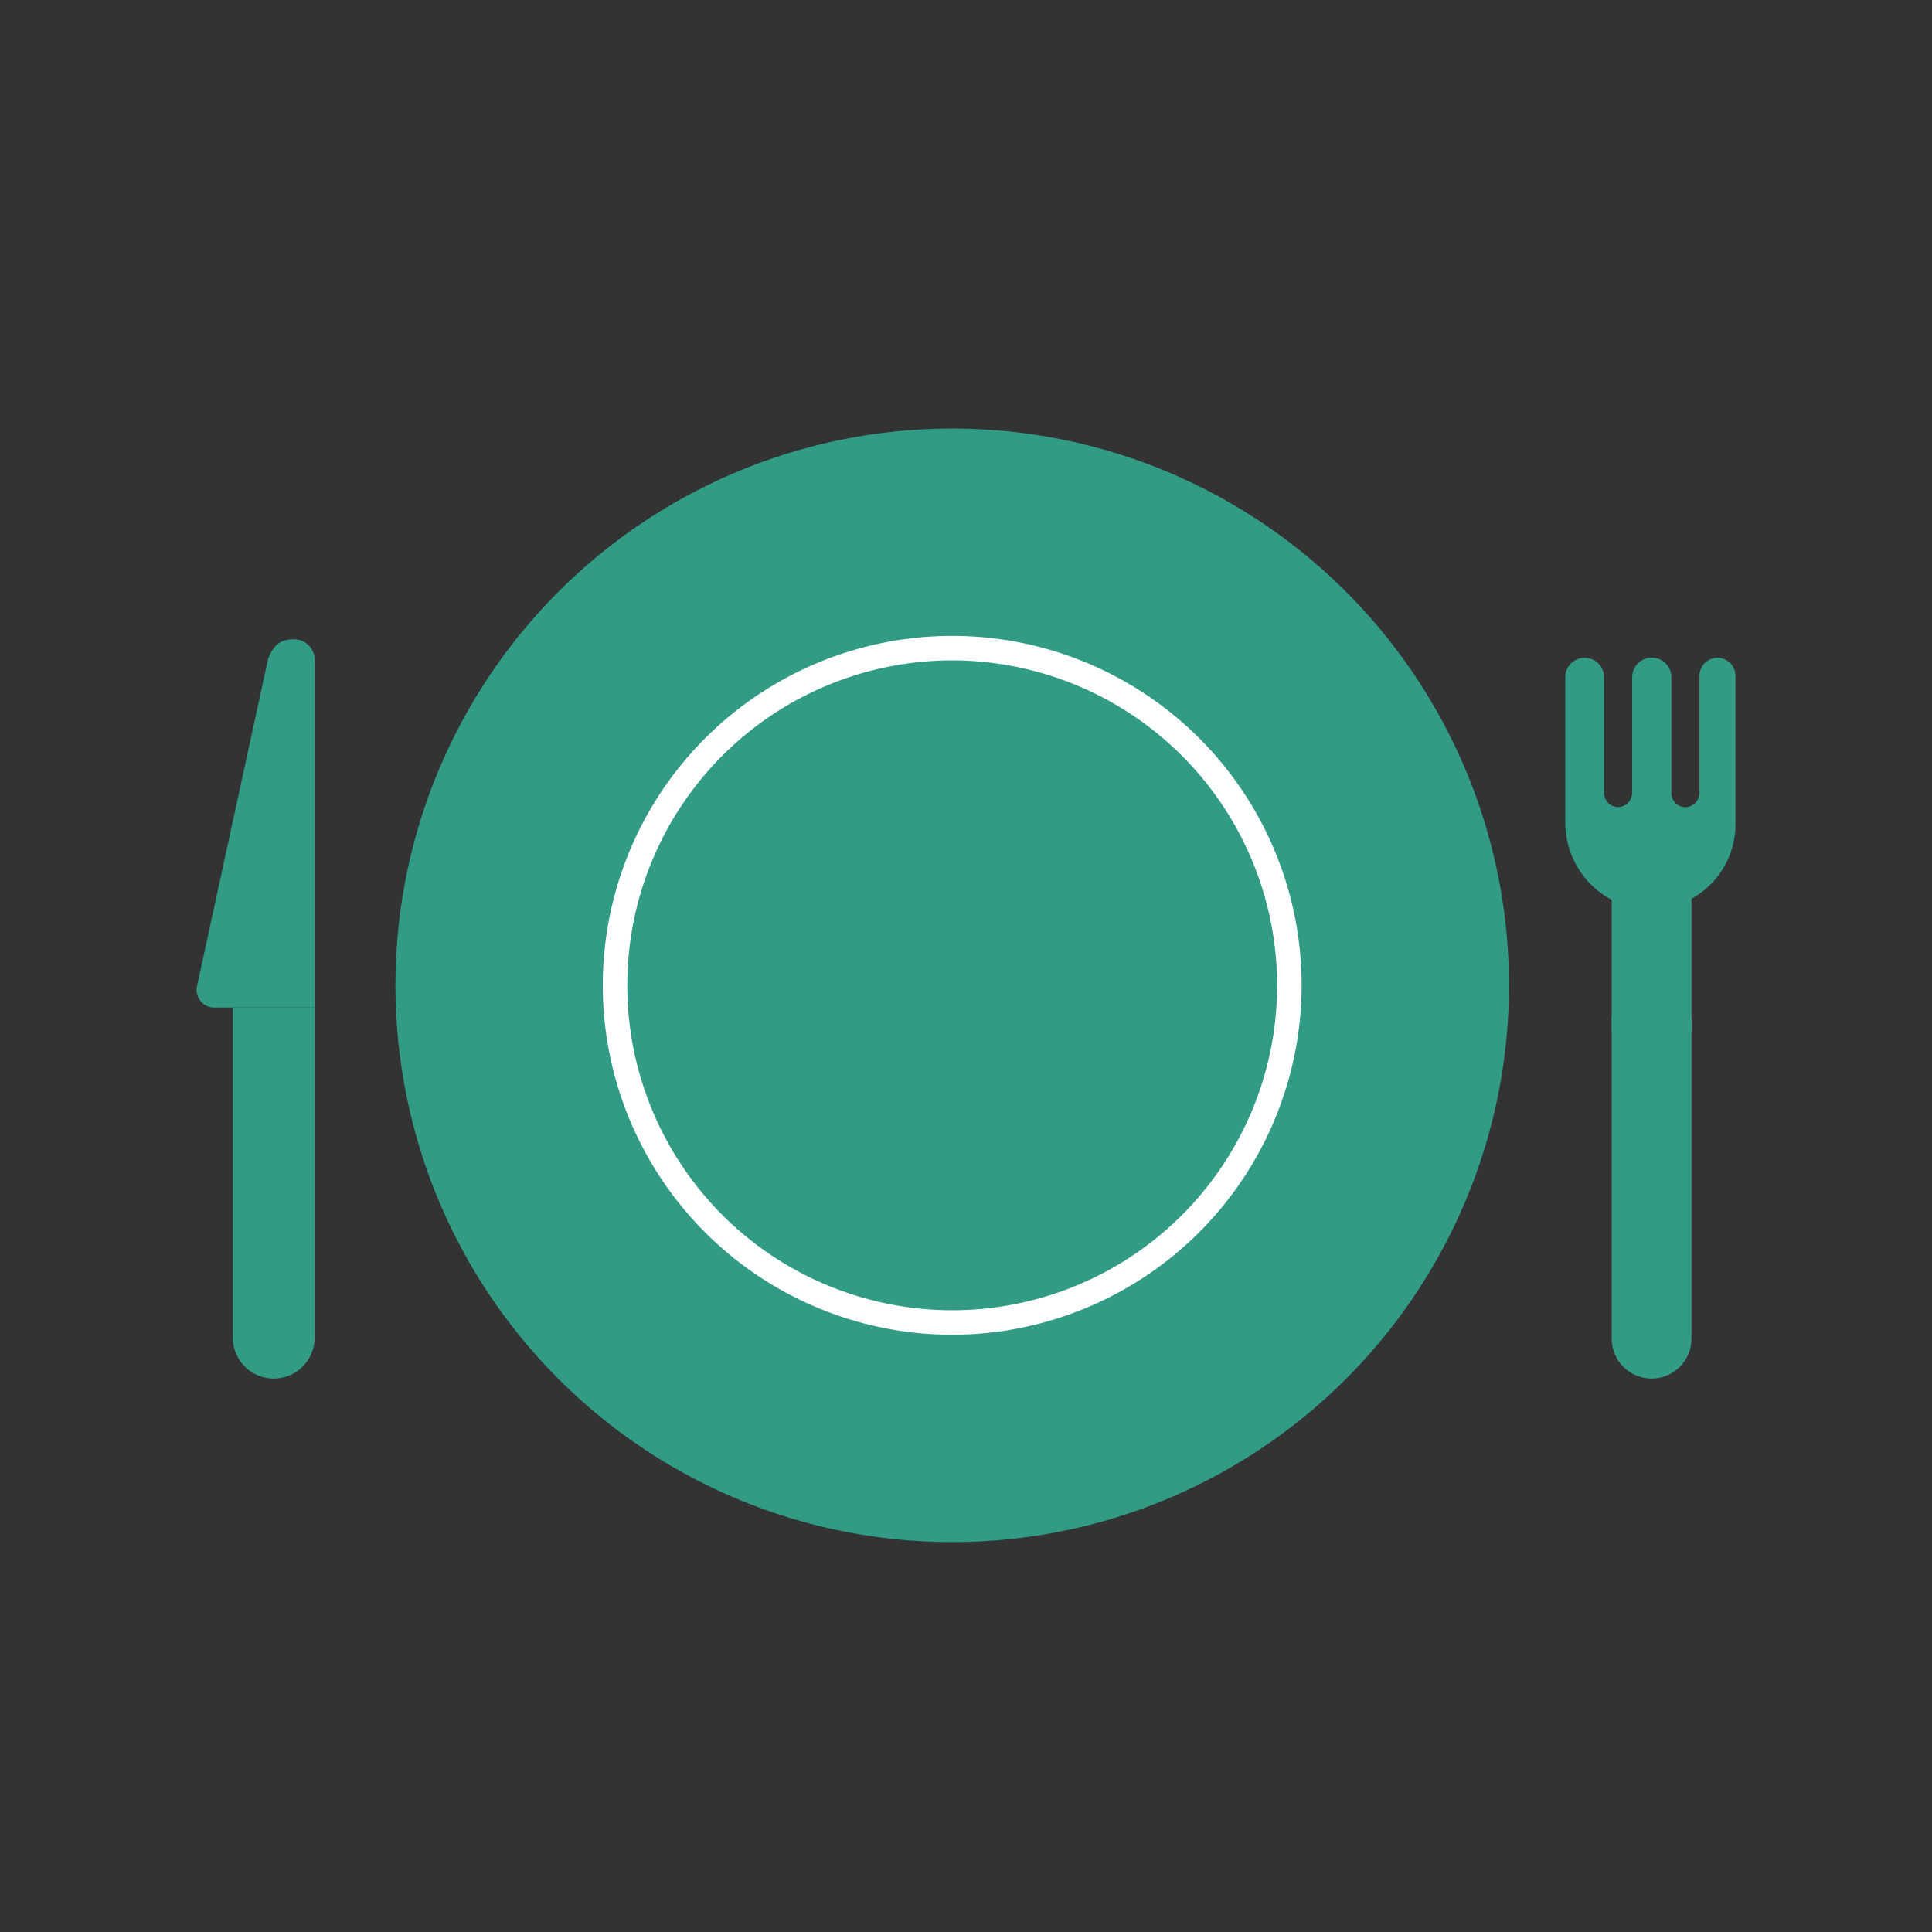 <svg xmlns="http://www.w3.org/2000/svg" viewBox="0 0 500 500"><rect x="0" y="0" width="500" height="500" fill="#333333" stroke="none"/><defs><style>.cls-1{fill:#319b86;}.cls-2{fill:#fff;}</style></defs><g id="Guides"><path class="cls-1" d="M70.84,356.77a10.59,10.59,0,0,1-10.59-10.59v-85.4H81.42v85.4A10.58,10.58,0,0,1,70.84,356.77Z"/><path class="cls-1" d="M76.13,165.45h0a5.29,5.29,0,0,1,5.29,5.3v90h-26A4.58,4.58,0,0,1,51,255.15l18.37-84.57C70.86,166.65,72.79,165.45,76.13,165.45Z"/><path class="cls-1" d="M427.43,356.77a10.32,10.32,0,0,0,10.32-10.32V263.18H417.11v83.27A10.32,10.32,0,0,0,427.43,356.77Z"/><rect class="cls-1" x="417.11" y="231.53" width="20.64" height="35.76"/><path class="cls-1" d="M439.82,174.9v30.22a3.73,3.73,0,0,1-3.26,3.76,3.62,3.62,0,0,1-4-3.6v-30a5.07,5.07,0,0,0-5.08-5.07h0a5.08,5.08,0,0,0-5.08,5.07v29.81a3.73,3.73,0,0,1-3.26,3.76,3.62,3.62,0,0,1-4-3.6v-30a5,5,0,0,0-5.05-5h0a5,5,0,0,0-5,5v37.59c0,12,9.41,22.15,21.41,22.47a22,22,0,0,0,22.64-22V174.9a4.66,4.66,0,0,0-4.66-4.66h0A4.66,4.66,0,0,0,439.82,174.9Z"/><circle class="cls-1" cx="246.43" cy="255" r="144.09"/><path class="cls-2" d="M246.43,345.43A90.43,90.43,0,1,1,336.86,255,90.53,90.53,0,0,1,246.43,345.43Zm0-174.52A84.09,84.09,0,1,0,330.52,255,84.18,84.18,0,0,0,246.43,170.91Z"/></g></svg>